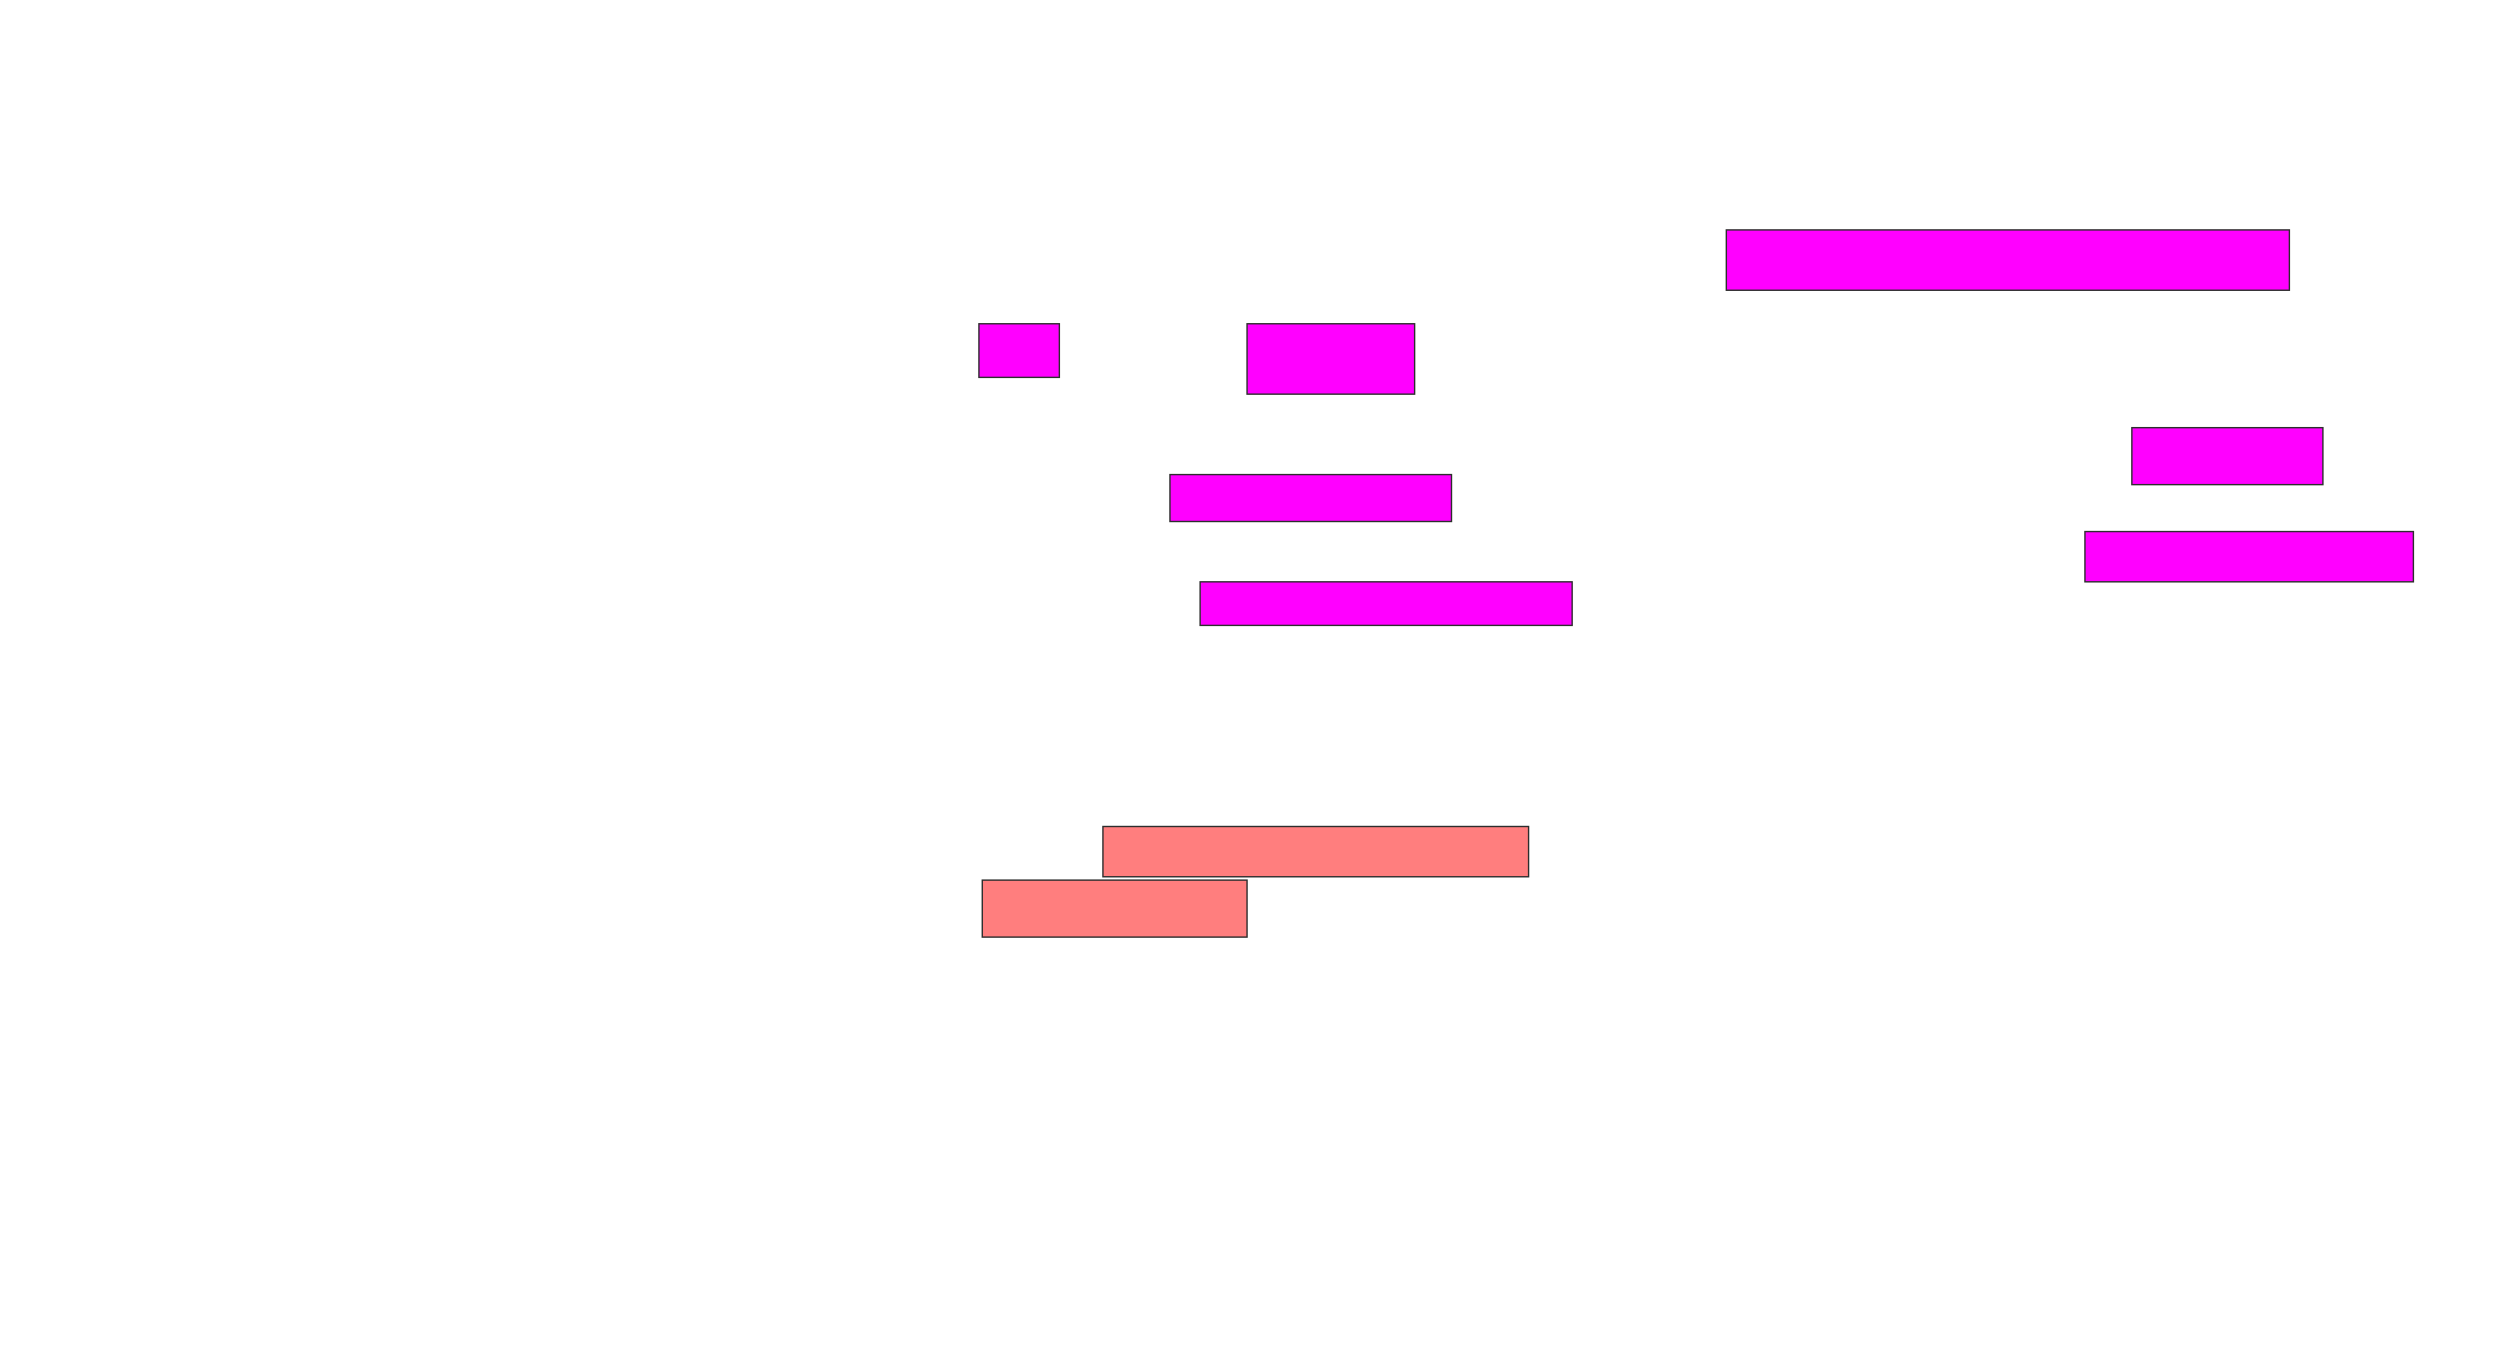 <svg xmlns="http://www.w3.org/2000/svg" width="1776" height="970">
 <!-- Created with Image Occlusion Enhanced -->
 <g>
  <title>Labels</title>
 </g>
 <g>
  <title>Masks</title>
  <g id="795092c4173d43af98e46208e7c6b742-ao-1">
   <rect height="42.857" width="400" y="163.333" x="1226.381" stroke="#2D2D2D" fill="#ff00ff"/>
   <rect height="38.095" width="57.143" y="230" x="695.429" stroke="#2D2D2D" fill="#ff00ff"/>
   <rect height="50" width="119.048" y="230" x="885.905" stroke="#2D2D2D" fill="#ff00ff"/>
  </g>
  <g id="795092c4173d43af98e46208e7c6b742-ao-2">
   <rect height="40.476" width="135.714" y="303.81" x="1514.476" stroke="#2D2D2D" fill="#ff00ff"/>
   <rect height="33.333" width="200" y="337.143" x="831.143" stroke="#2D2D2D" fill="#ff00ff"/>
  </g>
  <g id="795092c4173d43af98e46208e7c6b742-ao-3">
   <rect height="35.714" width="233.333" y="377.619" x="1481.143" stroke="#2D2D2D" fill="#ff00ff"/>
   <rect height="30.952" width="264.286" y="413.333" x="852.571" stroke="#2D2D2D" fill="#ff00ff"/>
  </g>
  <g id="795092c4173d43af98e46208e7c6b742-ao-4" class="qshape">
   <rect height="35.714" width="302.381" y="587.143" x="783.524" stroke="#2D2D2D" fill="#FF7E7E" class="qshape"/>
   <rect height="40.476" width="188.095" y="625.238" x="697.81" stroke="#2D2D2D" fill="#FF7E7E" class="qshape"/>
  </g>
 </g>
</svg>